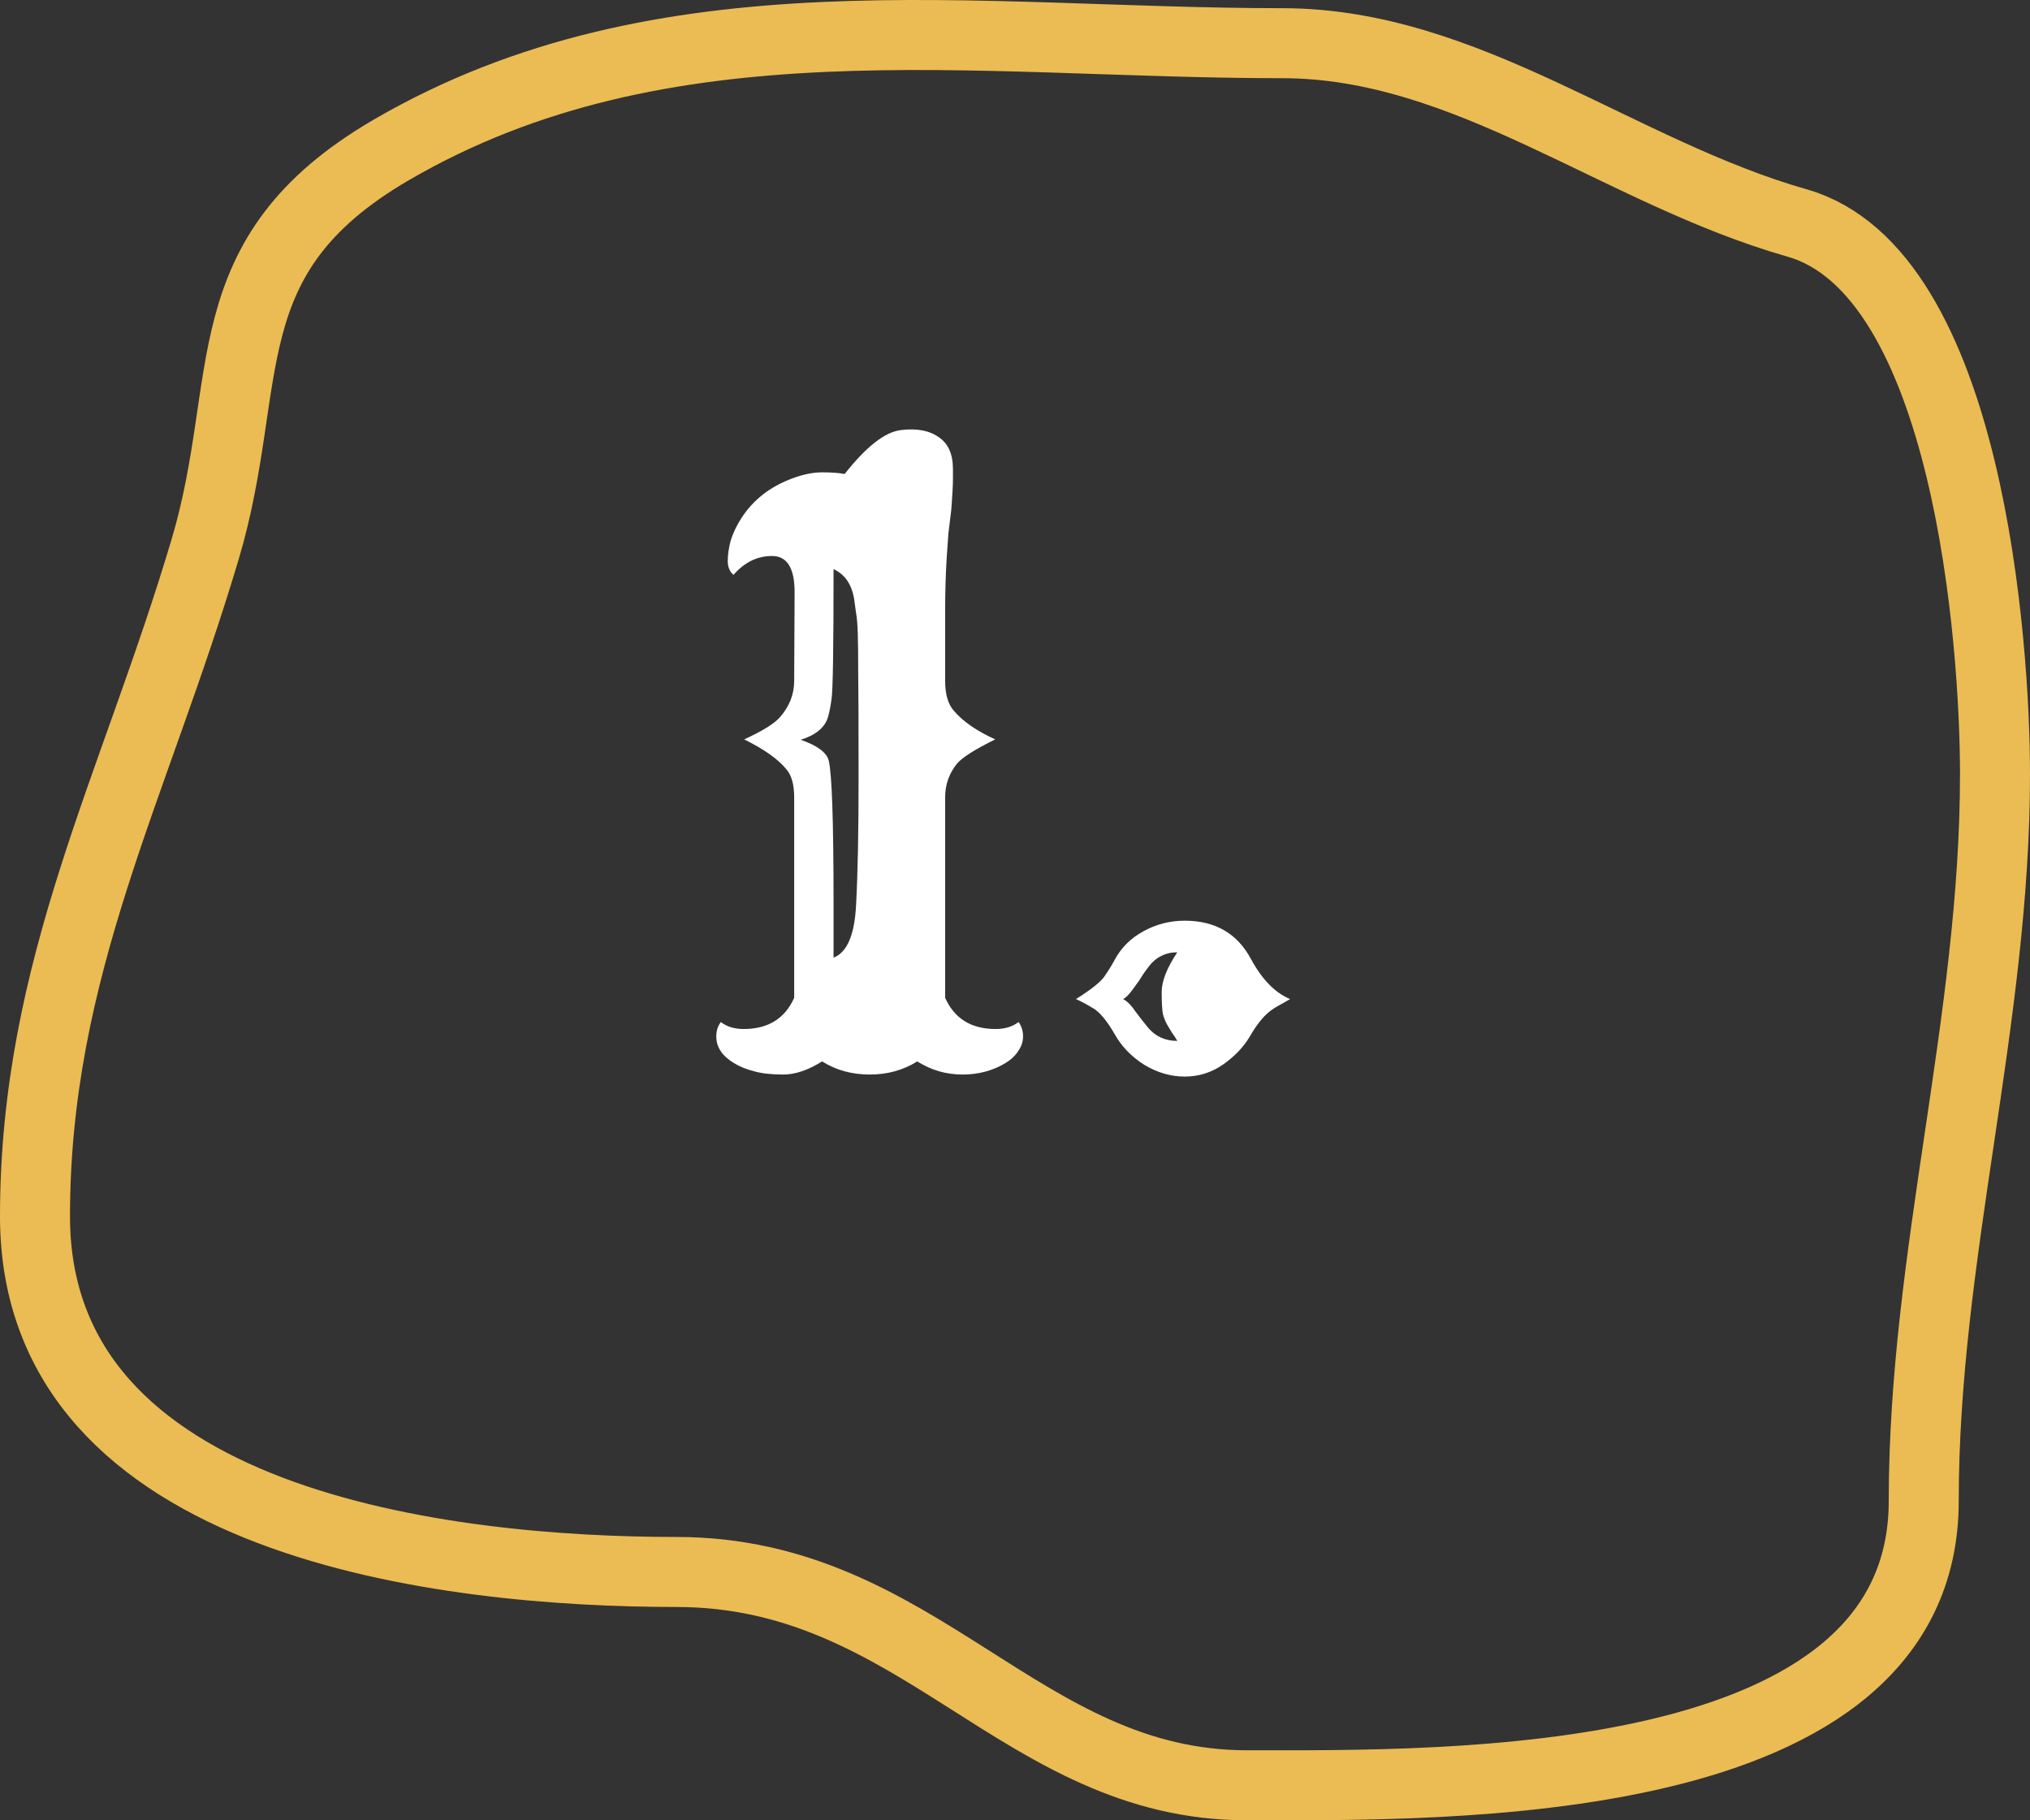 <svg width="58" height="52" viewBox="0 0 58 52" fill="none" xmlns="http://www.w3.org/2000/svg">
<rect x="0" y="0" width="58" height="52" fill="#333333" stroke="none"/>
<path d="M26.207 30.321C25.809 30.571 25.355 30.696 24.848 30.696C24.34 30.696 23.887 30.571 23.488 30.321C23.09 30.571 22.719 30.696 22.375 30.696C22.039 30.696 21.762 30.665 21.543 30.602C21.324 30.547 21.133 30.469 20.969 30.368C20.633 30.165 20.465 29.911 20.465 29.606C20.465 29.45 20.508 29.313 20.594 29.196C20.766 29.329 20.984 29.395 21.25 29.395C21.945 29.395 22.426 29.098 22.691 28.504V22.774C22.691 22.415 22.617 22.149 22.469 21.977C22.234 21.688 21.832 21.403 21.262 21.122C21.793 20.879 22.137 20.665 22.293 20.477C22.559 20.172 22.691 19.829 22.691 19.446L22.703 16.915C22.703 16.227 22.488 15.883 22.059 15.883C21.637 15.883 21.27 16.063 20.957 16.422C20.848 16.329 20.793 16.196 20.793 16.024C20.793 15.852 20.82 15.661 20.875 15.45C20.938 15.239 21.039 15.024 21.18 14.805C21.516 14.282 22 13.903 22.633 13.668C22.945 13.551 23.23 13.493 23.488 13.493C23.746 13.493 23.961 13.508 24.133 13.54C24.75 12.758 25.285 12.34 25.738 12.286C26.191 12.231 26.551 12.297 26.816 12.485C27.09 12.665 27.227 12.969 27.227 13.399V13.68C27.227 13.79 27.223 13.907 27.215 14.032C27.207 14.157 27.199 14.282 27.191 14.407C27.184 14.532 27.172 14.649 27.156 14.758C27.141 14.868 27.121 15.024 27.098 15.227C27.082 15.43 27.066 15.653 27.051 15.895C27.02 16.379 27.004 16.899 27.004 17.454V19.446C27.004 19.829 27.086 20.114 27.25 20.301C27.508 20.606 27.902 20.879 28.434 21.122C27.863 21.403 27.5 21.633 27.344 21.813C27.117 22.094 27.004 22.415 27.004 22.774V28.504C27.27 29.098 27.75 29.395 28.445 29.395C28.711 29.395 28.93 29.329 29.102 29.196C29.188 29.313 29.23 29.45 29.23 29.606C29.23 29.754 29.184 29.895 29.09 30.028C29.004 30.161 28.883 30.274 28.727 30.368C28.367 30.586 27.957 30.696 27.496 30.696C27.035 30.696 26.605 30.571 26.207 30.321ZM23.816 27.356C24.207 27.207 24.422 26.696 24.461 25.821C24.508 24.946 24.531 23.739 24.531 22.2C24.531 20.653 24.527 19.649 24.52 19.188C24.52 18.719 24.516 18.356 24.508 18.098C24.5 17.84 24.484 17.649 24.461 17.524L24.402 17.102C24.332 16.688 24.137 16.407 23.816 16.258C23.816 18.5 23.797 19.739 23.758 19.973C23.727 20.2 23.691 20.375 23.652 20.5C23.559 20.79 23.301 21 22.879 21.133C23.348 21.297 23.613 21.493 23.676 21.719C23.77 22.094 23.816 23.465 23.816 25.832V27.356ZM30.742 28.54C31.18 28.266 31.453 28.047 31.562 27.883C31.68 27.711 31.773 27.559 31.844 27.426C32.031 27.075 32.305 26.801 32.664 26.606C33.031 26.403 33.426 26.301 33.848 26.301C34.723 26.301 35.355 26.669 35.746 27.403C36.059 27.981 36.43 28.36 36.859 28.54C36.742 28.61 36.633 28.672 36.531 28.727C36.43 28.782 36.336 28.844 36.25 28.915C36.07 29.063 35.891 29.294 35.711 29.606C35.531 29.911 35.273 30.18 34.938 30.415C34.609 30.641 34.246 30.754 33.848 30.754C33.449 30.754 33.062 30.641 32.688 30.415C32.32 30.18 32.039 29.887 31.844 29.536C31.617 29.145 31.41 28.899 31.223 28.797C31.043 28.688 30.883 28.602 30.742 28.54ZM33.344 29.266C33.297 29.18 33.258 29.082 33.227 28.973C33.203 28.856 33.191 28.645 33.191 28.34C33.191 28.028 33.34 27.649 33.637 27.204C33.465 27.204 33.312 27.239 33.18 27.309C33.047 27.372 32.93 27.469 32.828 27.602C32.727 27.735 32.652 27.84 32.605 27.919C32.566 27.989 32.516 28.063 32.453 28.141C32.305 28.36 32.184 28.493 32.09 28.54C32.215 28.61 32.328 28.723 32.43 28.879C32.539 29.028 32.664 29.188 32.805 29.36C33.016 29.61 33.293 29.735 33.637 29.735C33.59 29.649 33.539 29.571 33.484 29.5C33.438 29.422 33.391 29.344 33.344 29.266Z" fill="white"/>
<path d="M11.182 4.281C18.98 -0.256 27.829 1.234 36.636 1.234C41.919 1.234 46.236 4.913 51.343 6.369C56.248 7.767 57 18.398 57 22.111C57 29.189 54.964 35.856 54.964 42.874C54.964 51.255 41.327 50.999 35.618 50.999C29.172 50.999 26.268 44.906 19.327 44.906C12.821 44.906 1 43.6 1 34.749C1 27.64 3.845 22.478 5.865 15.678C7.304 10.833 5.961 7.319 11.182 4.281Z" stroke="#EBBC53" stroke-width="2" stroke-linecap="round" stroke-linejoin="round"/>
</svg>
